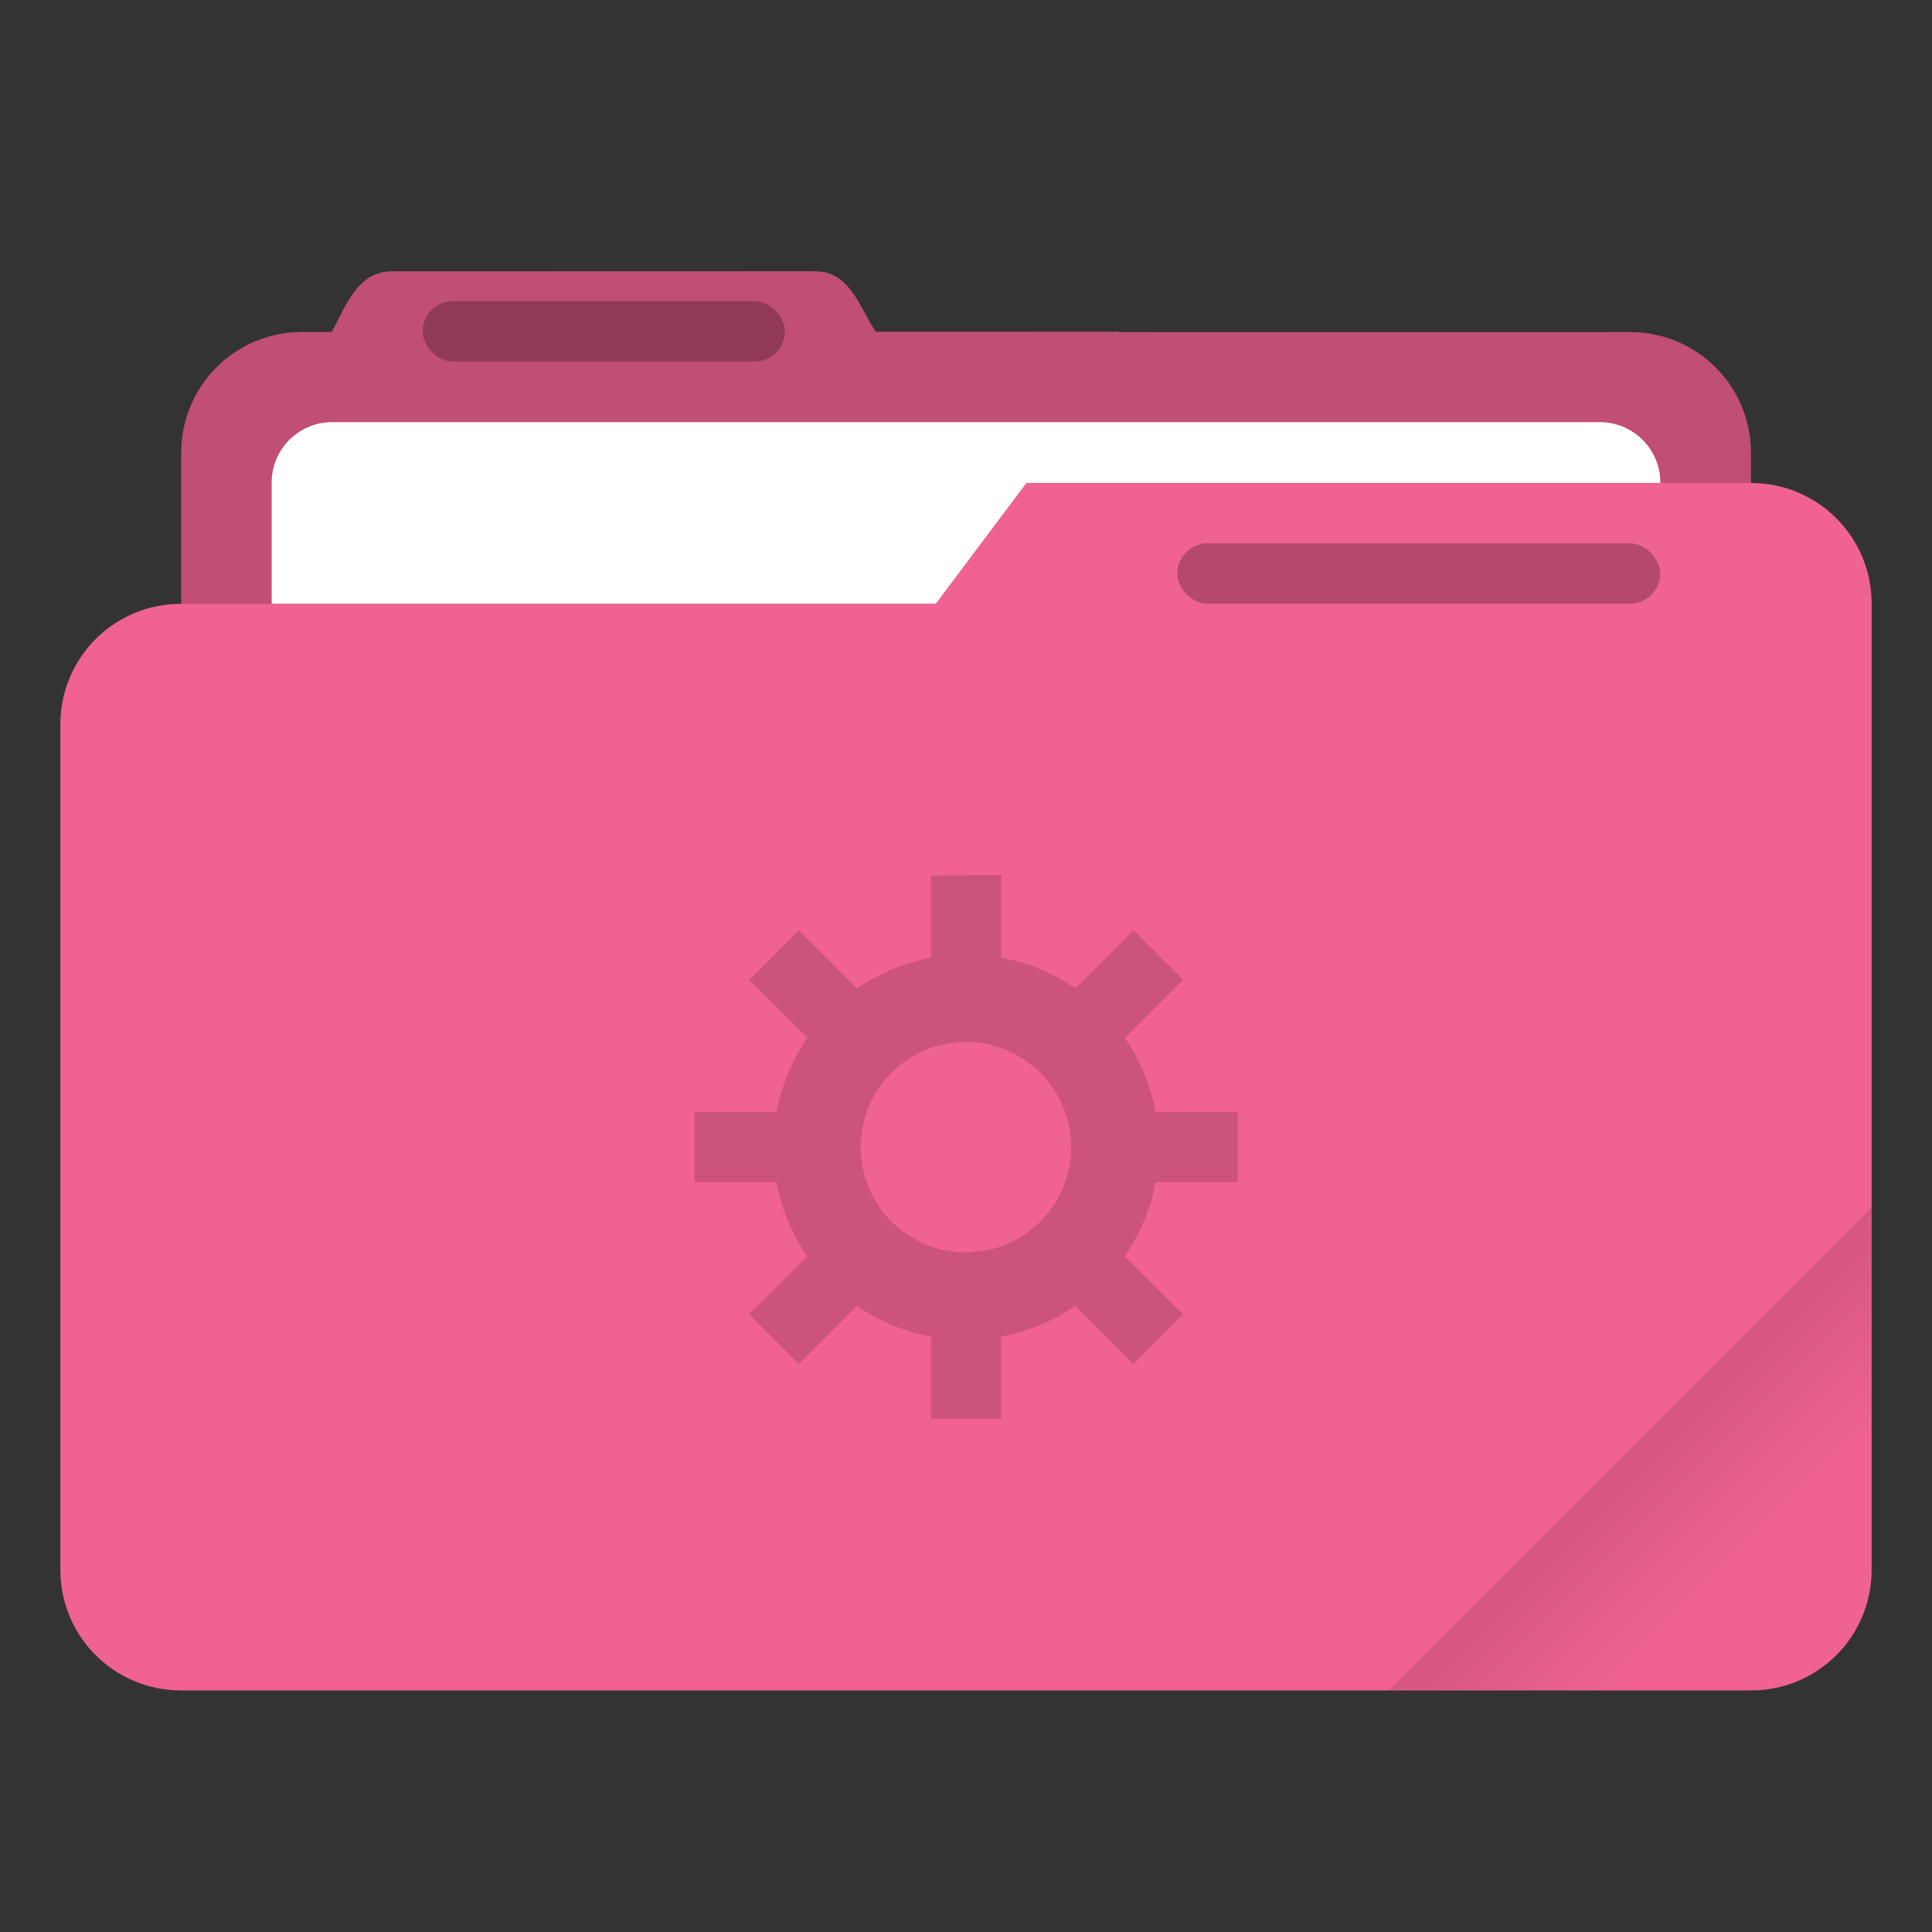 <svg xmlns="http://www.w3.org/2000/svg" width="64" height="64" viewBox="0 0 16.933 16.933"><rect x="0" y="0" width="16.933" height="16.933" fill="#333333" stroke="none"/><defs><linearGradient id="a" x1="-197.72" x2="-197.72" y1="263.86" y2="273.76" gradientTransform="matrix(.187 -.187 .187 .187 1.12 -74.45)" gradientUnits="userSpaceOnUse"><stop offset="0"/><stop offset="1" stop-opacity="0"/></linearGradient></defs><path fill="currentColor" d="m7.144 2.377-3.704.001c-.294 0-.395.268-.53.529v.003h-.264c-.586 0-1.058.472-1.058 1.059v1.323C1 5.292.529 5.764.529 6.35v7.408c0 .586.472 1.058 1.059 1.058h13.758c.586 0 1.058-.472 1.058-1.058V5.291c0-.586-.472-1.058-1.058-1.058V3.97c0-.587-.472-1.059-1.059-1.059h-4.46l-.038-.003H7.674c-.155-.25-.236-.53-.53-.53z" class="ColorScheme-Highlight" color="#f06292"/><path d="m7.144 2.377-3.704.001c-.294 0-.395.268-.53.529v.003h-.264c-.587 0-1.059.472-1.059 1.059v1.323h6.615l.794-1.059h6.35V3.97c0-.587-.472-1.059-1.059-1.059l-6.613-.003c-.155-.25-.236-.53-.53-.53z" opacity=".2"/><path fill="#fff" d="M2.915 3.7a.53.53 0 0 0-.534.533v1.058h5.821l.794-1.058h5.556a.53.53 0 0 0-.533-.533z"/><rect width="3.175" height=".529" x="3.704" y="2.64" opacity=".25" rx=".265" ry=".265"/><path fill="url(#a)" d="m16.404 10.583-4.233 4.233h3.175c.586 0 1.058-.472 1.058-1.058z" opacity=".2"/><rect width="4.233" height=".529" x="10.318" y="4.762" opacity=".25" ry=".265"/><path d="M8.16 7.673v.721a1.7 1.7 0 0 0-.65.27L7 8.153l-.434.435.51.509a1.7 1.7 0 0 0-.27.65h-.72v.614h.72a1.7 1.7 0 0 0 .269.65l-.509.508.434.436.51-.51a1.7 1.7 0 0 0 .65.27v.72h.614v-.72a1.7 1.7 0 0 0 .65-.269l.509.509.435-.436-.51-.508a1.7 1.7 0 0 0 .27-.65h.72v-.615h-.72a1.7 1.7 0 0 0-.27-.65l.51-.508-.435-.434-.508.509a1.7 1.7 0 0 0-.651-.27v-.721zm.307 1.46a.92.92 0 0 1 .921.922.92.92 0 0 1-.922.921.92.92 0 0 1-.922-.922.92.92 0 0 1 .923-.921" opacity=".15" style="paint-order:stroke markers fill"/></svg>